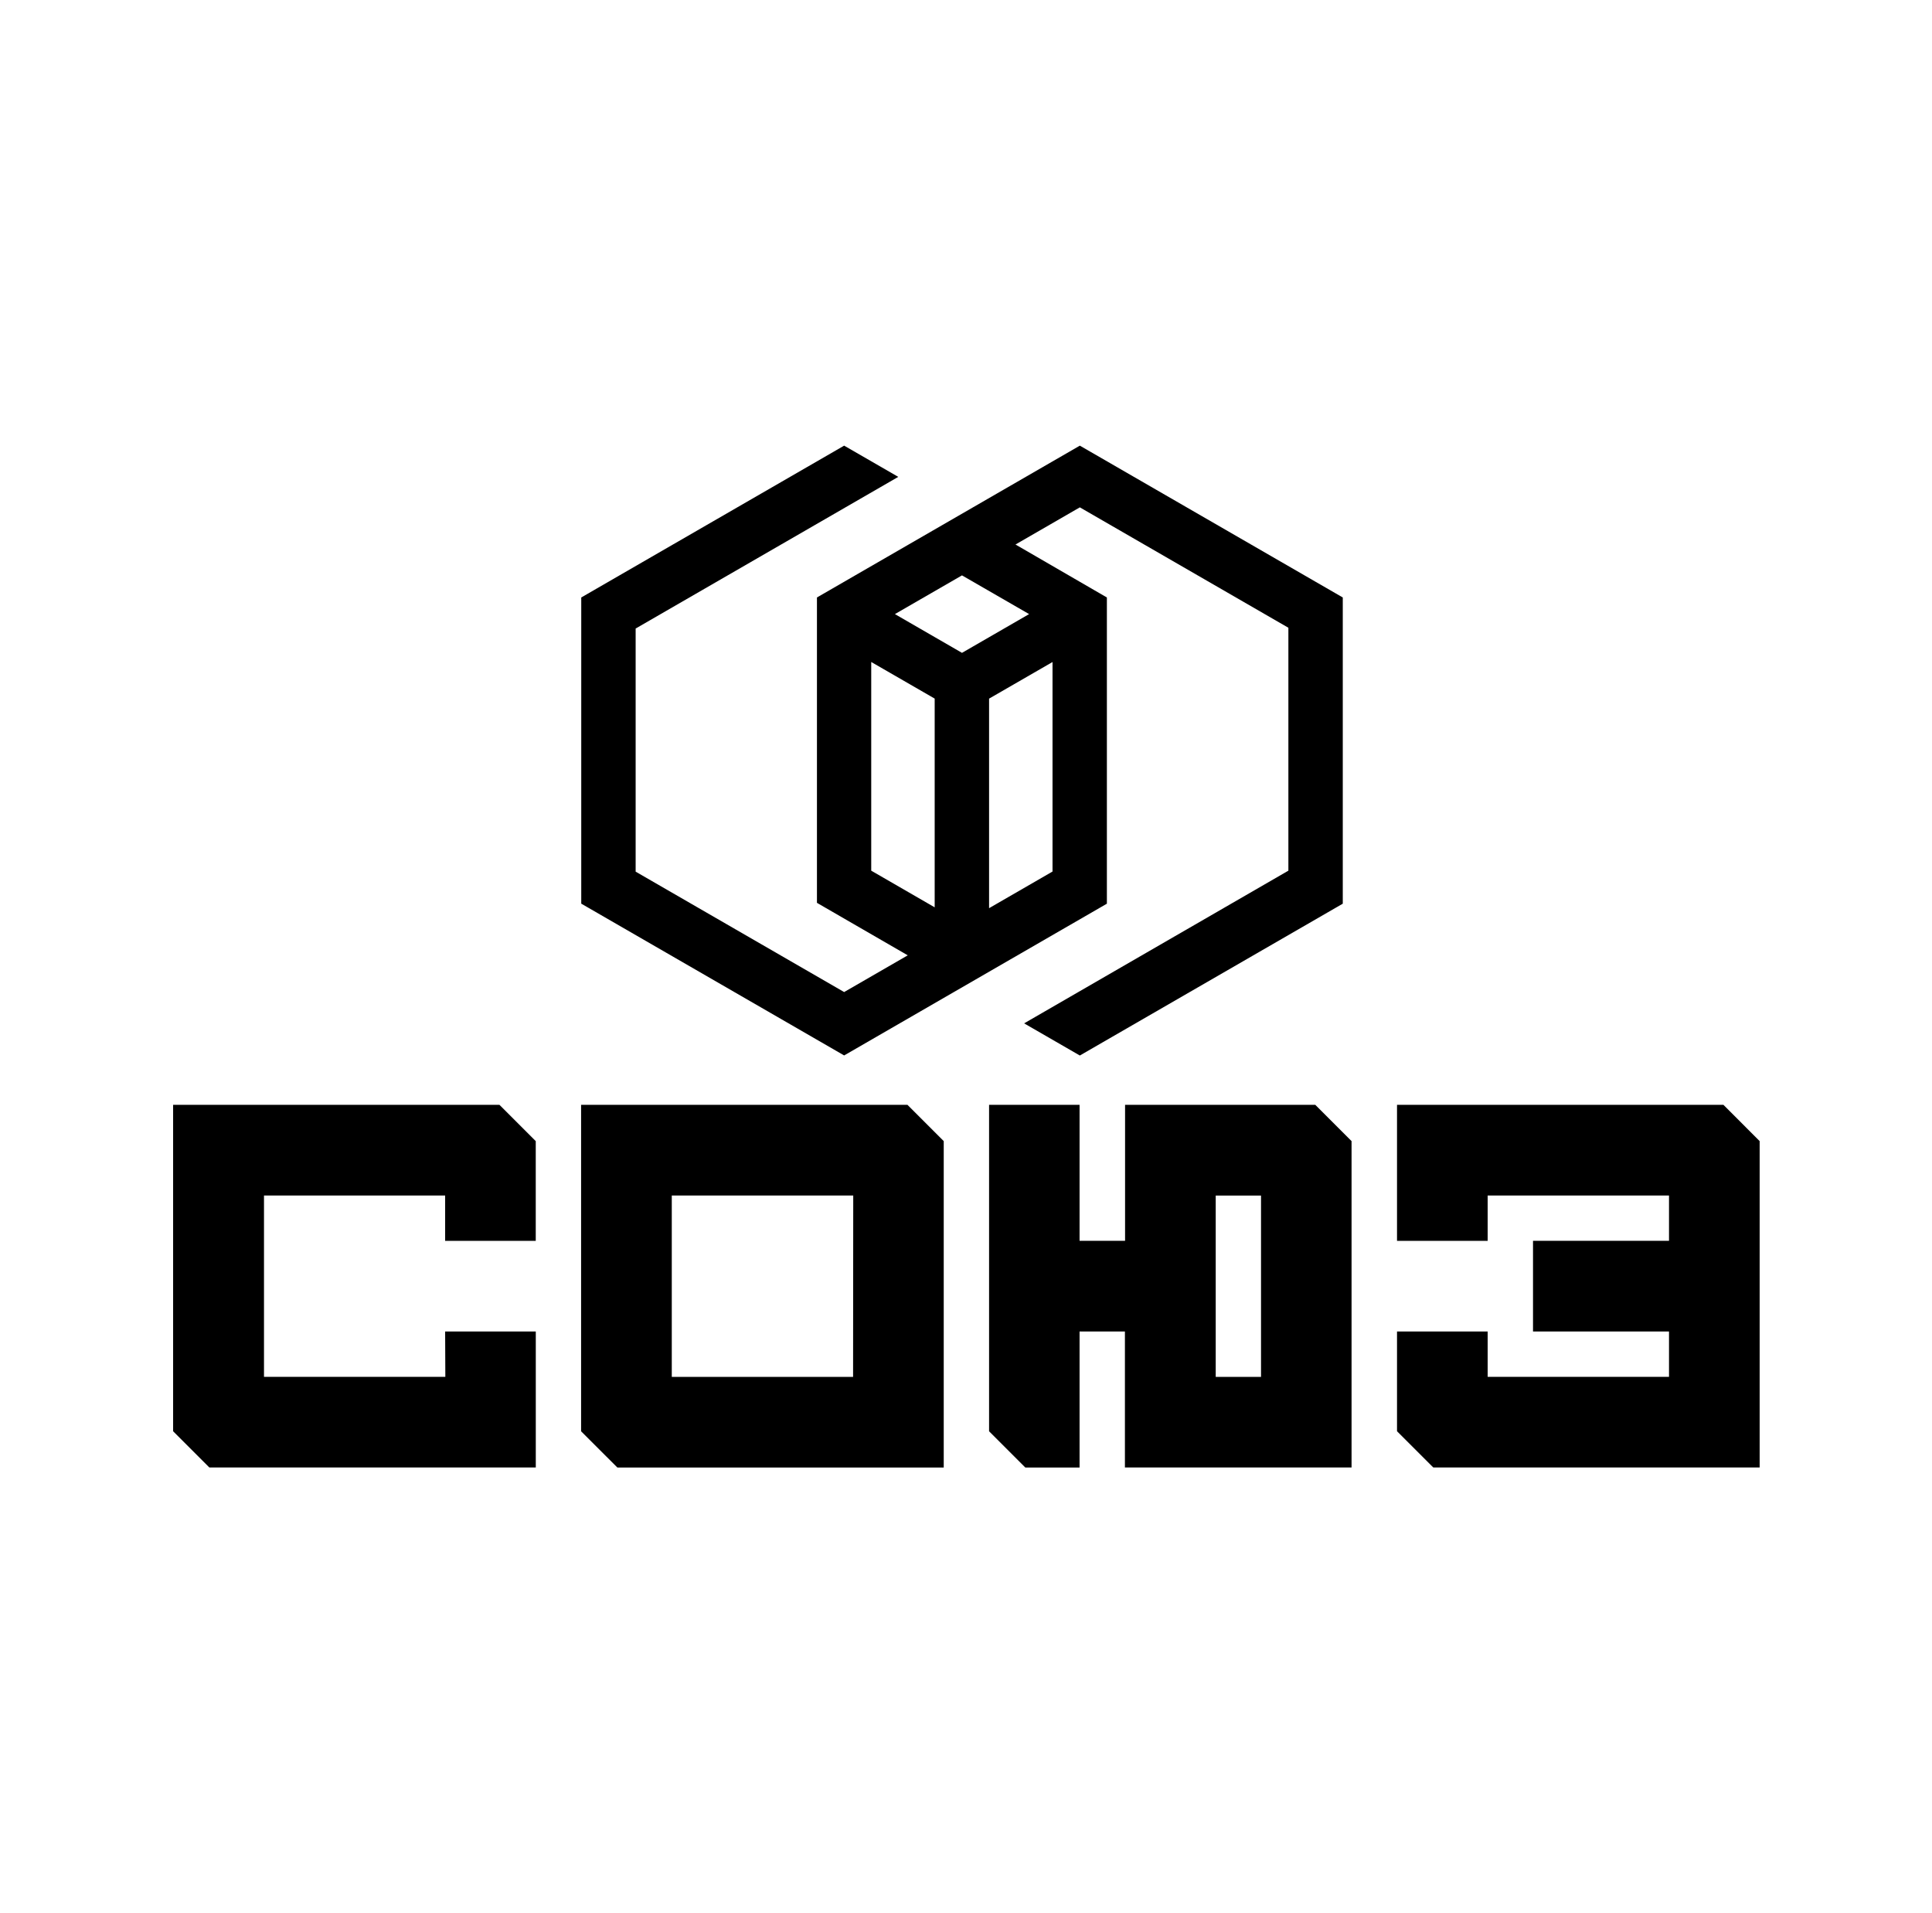 <?xml version="1.0" encoding="UTF-8" standalone="no"?>
<!DOCTYPE svg PUBLIC "-//W3C//DTD SVG 1.1//EN" "http://www.w3.org/Graphics/SVG/1.1/DTD/svg11.dtd">
<svg width="100%" height="100%" viewBox="0 0 101 100" version="1.1" xmlns="http://www.w3.org/2000/svg" xmlns:xlink="http://www.w3.org/1999/xlink" xml:space="preserve" xmlns:serif="http://www.serif.com/" style="fill-rule:evenodd;clip-rule:evenodd;stroke-linejoin:round;stroke-miterlimit:2;">
    <g transform="matrix(1,0,0,1,-1066,0)">
        <g id="SouZ" transform="matrix(1,0,0,1,1066.52,0)">
            <rect x="0" y="0" width="100" height="100" style="fill:none;"/>
            <g transform="matrix(0.204,0,0,0.204,39.8,39.8)">
                <g transform="matrix(1,0,0,1,-269.995,-190.015)">
                    <path d="M186.42,336.07L209.65,336.07L209.65,370.92L126,370.92L116.71,361.63L116.71,278L200.34,278L209.64,287.3L209.64,312.85L186.42,312.85L186.42,301.23L140,301.23L140,347.69L186.47,347.69L186.42,336.07ZM221.26,278L221.26,361.64L230.56,370.93L314.19,370.93L314.19,287.29L304.9,278L221.26,278ZM290.96,347.7L244.5,347.7L244.5,301.23L291,301.23L290.96,347.7ZM325.81,361.64L335.1,370.93L349,370.93L349,336.07L360.62,336.07L360.62,370.92L418.7,370.92L418.7,287.29L409.4,277.99L360.66,277.99L360.66,312.84L349,312.84L349,278L325.81,278L325.81,361.64ZM383.89,301.24L395.5,301.24L395.5,347.7L383.89,347.7L383.89,301.24ZM430.35,312.85L453.58,312.85L453.58,301.23L500.05,301.23L500.05,312.84L465.2,312.84L465.2,336.07L500.05,336.07L500.05,347.69L453.58,347.69L453.58,336.07L430.35,336.07L430.35,361.63L439.65,370.92L523.28,370.92L523.28,287.29L514,278L430.35,278L430.35,312.85Z" style="fill-rule:nonzero;"/>
                </g>
                <g transform="matrix(1,0,0,1,-269.995,-190.015)">
                    <path d="M288.67,265.34L221.3,226.45L221.3,148L288.67,109.1L302.54,117.1L235.24,155.96L235.24,218.25L288.67,249.1L304.97,239.69L281.7,226.24L281.7,148L349.07,109.1L416.45,148L416.45,226.46L349.07,265.36L334.79,257.12L402.51,218L402.51,155.76L349.07,124.91L332.58,134.43L356,148L356,226.46L288.67,265.34ZM318.87,142.34L301.68,152.26L318.87,162.19L336.07,152.26L318.87,142.34ZM311.87,173.91L295.61,164.53L295.61,218L311.87,227.39L311.87,173.91ZM325.81,227.61L342.07,218.22L342.07,164.54L325.81,173.92L325.81,227.61Z" style="fill-rule:nonzero;"/>
                </g>
            </g>
        </g>
    </g>
</svg>
